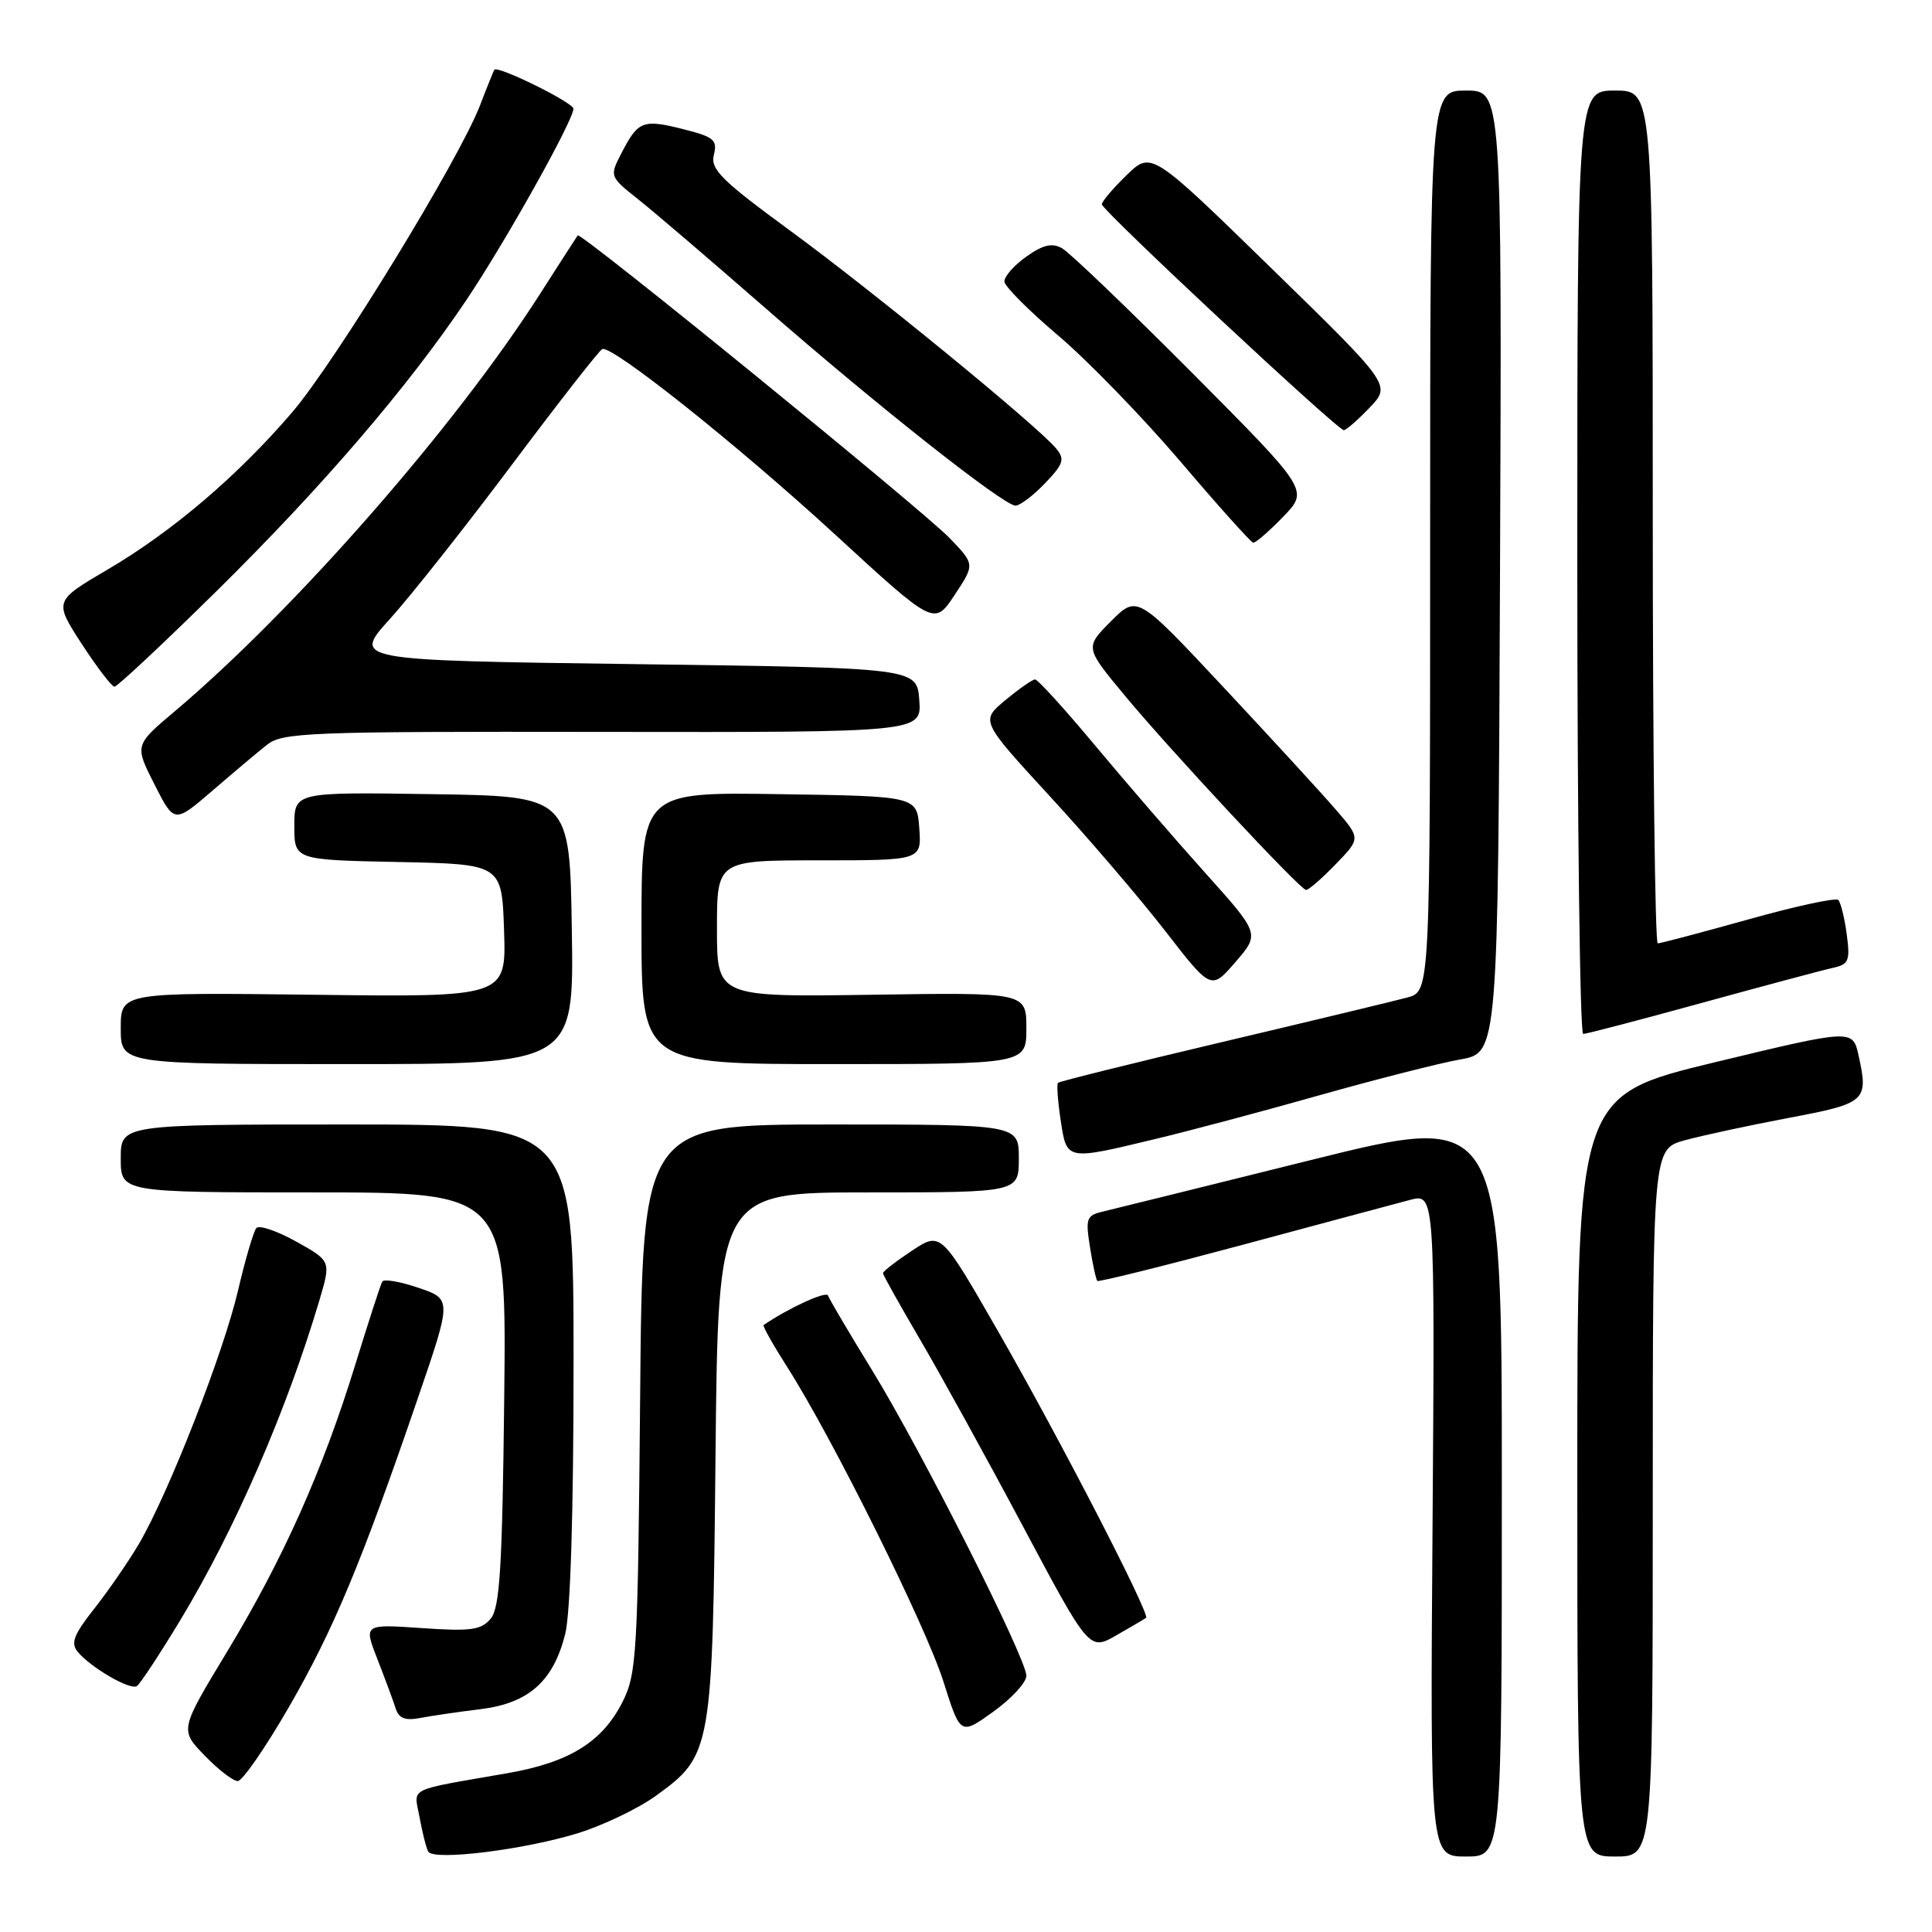 <?xml version="1.0" encoding="UTF-8" standalone="no"?>
<!DOCTYPE svg PUBLIC "-//W3C//DTD SVG 1.1//EN" "http://www.w3.org/Graphics/SVG/1.1/DTD/svg11.dtd" >
<svg xmlns="http://www.w3.org/2000/svg" xmlns:xlink="http://www.w3.org/1999/xlink" version="1.1" viewBox="0 0 256 256">
 <g >
 <path fill="currentColor"
d=" M 76.57 242.91 C 79.92 241.87 84.58 239.64 86.91 237.95 C 94.33 232.58 94.42 232.05 94.81 192.75 C 95.16 158.00 95.16 158.00 115.08 158.00 C 135.00 158.00 135.00 158.00 135.00 153.50 C 135.00 149.00 135.00 149.00 110.07 149.00 C 85.13 149.00 85.13 149.00 84.82 185.25 C 84.52 219.15 84.37 221.76 82.50 225.49 C 79.83 230.80 75.47 233.52 67.28 234.95 C 53.63 237.34 54.86 236.72 55.60 240.84 C 55.97 242.85 56.48 244.88 56.75 245.35 C 57.46 246.59 69.44 245.11 76.57 242.91 Z  M 199.00 196.71 C 199.00 147.42 199.00 147.42 173.75 153.70 C 159.86 157.16 147.43 160.23 146.13 160.54 C 143.96 161.05 143.82 161.45 144.43 165.26 C 144.79 167.55 145.23 169.56 145.40 169.73 C 145.57 169.90 154.21 167.75 164.60 164.96 C 175.00 162.16 184.99 159.48 186.82 159.00 C 190.13 158.12 190.13 158.12 189.82 202.06 C 189.50 246.00 189.50 246.00 194.25 246.00 C 199.00 246.00 199.00 246.00 199.00 196.71 Z  M 219.00 199.13 C 219.00 152.26 219.00 152.26 223.25 151.09 C 225.59 150.45 231.78 149.12 237.00 148.13 C 247.27 146.20 247.60 145.90 246.28 139.90 C 245.50 136.35 245.50 136.35 227.25 140.75 C 209.00 145.16 209.00 145.16 209.00 195.58 C 209.00 246.00 209.00 246.00 214.00 246.00 C 219.00 246.00 219.00 246.00 219.00 199.13 Z  M 38.25 226.25 C 44.16 216.03 47.89 207.10 55.36 185.29 C 59.87 172.14 59.87 172.14 55.45 170.64 C 53.02 169.81 50.86 169.44 50.65 169.82 C 50.43 170.19 48.83 175.14 47.08 180.81 C 42.75 194.88 37.53 206.55 30.09 218.86 C 23.82 229.22 23.82 229.22 27.11 232.61 C 28.91 234.48 30.89 236.00 31.50 236.00 C 32.12 236.00 35.15 231.61 38.25 226.25 Z  M 136.00 222.05 C 136.00 219.75 122.06 192.14 115.53 181.52 C 112.50 176.58 109.88 172.15 109.72 171.67 C 109.51 171.02 104.54 173.29 101.19 175.57 C 101.02 175.69 102.43 178.19 104.31 181.14 C 110.27 190.46 122.70 215.49 125.02 222.85 C 127.26 229.94 127.26 229.94 131.63 226.80 C 134.03 225.07 136.00 222.94 136.00 222.05 Z  M 63.70 226.47 C 70.05 225.68 73.31 222.79 74.89 216.53 C 75.59 213.75 76.00 200.41 76.00 180.56 C 76.00 149.00 76.00 149.00 46.00 149.00 C 16.00 149.00 16.00 149.00 16.00 153.50 C 16.00 158.00 16.00 158.00 41.56 158.00 C 67.12 158.00 67.12 158.00 66.81 185.35 C 66.56 207.68 66.23 213.02 65.02 214.48 C 63.76 215.99 62.41 216.18 55.87 215.73 C 48.19 215.20 48.19 215.20 50.01 219.85 C 51.01 222.41 52.09 225.32 52.41 226.33 C 52.85 227.71 53.67 228.03 55.75 227.63 C 57.26 227.34 60.84 226.82 63.70 226.47 Z  M 23.92 214.63 C 31.11 202.73 37.98 186.92 42.34 172.24 C 43.86 167.09 43.86 167.09 39.26 164.52 C 36.73 163.11 34.35 162.30 33.97 162.72 C 33.60 163.15 32.50 166.88 31.54 171.00 C 29.61 179.27 22.35 197.84 18.42 204.55 C 17.03 206.91 14.37 210.77 12.51 213.13 C 9.77 216.60 9.34 217.71 10.30 218.88 C 12.03 220.96 17.22 223.98 18.13 223.42 C 18.55 223.16 21.16 219.20 23.92 214.63 Z  M 151.86 214.38 C 152.45 213.95 140.31 190.42 132.22 176.35 C 124.67 163.19 124.67 163.19 120.83 165.73 C 118.73 167.12 117.00 168.46 117.00 168.70 C 117.00 168.94 119.17 172.81 121.81 177.32 C 124.46 181.82 130.61 192.98 135.48 202.12 C 144.33 218.74 144.33 218.74 147.92 216.69 C 149.89 215.56 151.66 214.52 151.86 214.38 Z  M 152.90 150.97 C 157.52 149.87 167.42 147.23 174.90 145.11 C 182.38 143.00 190.75 140.87 193.50 140.38 C 198.50 139.50 198.50 139.50 198.76 75.75 C 199.01 12.00 199.01 12.00 194.26 12.00 C 189.50 12.00 189.50 12.00 189.50 71.68 C 189.50 131.35 189.50 131.35 186.50 132.17 C 184.85 132.61 173.83 135.27 162.01 138.06 C 150.20 140.85 140.38 143.29 140.19 143.48 C 140.00 143.66 140.16 145.88 140.54 148.41 C 141.35 153.80 141.23 153.77 152.90 150.97 Z  M 75.77 123.25 C 75.50 105.50 75.50 105.50 57.25 105.23 C 39.00 104.95 39.00 104.95 39.00 109.45 C 39.00 113.94 39.00 113.94 52.75 114.22 C 66.50 114.50 66.50 114.50 66.79 123.31 C 67.08 132.13 67.08 132.13 41.54 131.81 C 16.00 131.50 16.00 131.50 16.00 136.25 C 16.00 141.00 16.00 141.00 46.02 141.00 C 76.05 141.00 76.05 141.00 75.77 123.25 Z  M 136.00 136.25 C 136.00 131.50 136.00 131.50 115.50 131.81 C 95.00 132.11 95.00 132.11 95.00 123.06 C 95.00 114.00 95.00 114.00 108.56 114.00 C 122.11 114.00 122.11 114.00 121.81 109.75 C 121.50 105.50 121.50 105.50 103.25 105.23 C 85.00 104.95 85.00 104.95 85.00 122.98 C 85.00 141.00 85.00 141.00 110.50 141.00 C 136.00 141.00 136.00 141.00 136.00 136.25 Z  M 225.53 132.88 C 233.77 130.62 241.56 128.53 242.86 128.25 C 244.98 127.78 245.17 127.31 244.70 123.78 C 244.41 121.61 243.90 119.57 243.58 119.25 C 243.25 118.92 237.89 120.08 231.66 121.83 C 225.42 123.57 220.03 125.00 219.66 125.00 C 219.30 125.00 219.00 99.58 219.00 68.50 C 219.00 12.00 219.00 12.00 214.00 12.00 C 209.00 12.00 209.00 12.00 209.00 74.50 C 209.00 108.88 209.35 137.00 209.78 137.00 C 210.21 137.00 217.30 135.15 225.53 132.88 Z  M 159.66 115.62 C 155.65 111.15 149.09 103.56 145.08 98.75 C 141.07 93.94 137.50 90.01 137.14 90.03 C 136.79 90.04 135.02 91.28 133.21 92.78 C 129.92 95.51 129.92 95.51 139.11 105.51 C 144.17 111.00 151.04 119.03 154.39 123.35 C 160.48 131.21 160.48 131.21 163.71 127.47 C 166.94 123.73 166.94 123.73 159.66 115.62 Z  M 176.95 114.55 C 180.30 111.10 180.30 111.10 177.02 107.30 C 175.22 105.21 168.56 97.95 162.22 91.17 C 150.69 78.84 150.69 78.84 147.22 82.31 C 143.75 85.79 143.75 85.79 149.02 92.14 C 154.95 99.30 172.20 117.81 173.05 117.92 C 173.36 117.97 175.11 116.45 176.95 114.55 Z  M 35.35 98.71 C 37.43 97.05 40.67 96.92 79.85 96.98 C 122.12 97.04 122.12 97.04 121.81 92.77 C 121.50 88.50 121.50 88.50 84.09 88.00 C 46.69 87.50 46.69 87.50 51.68 82.00 C 54.42 78.97 61.71 69.75 67.89 61.50 C 74.07 53.25 79.43 46.39 79.81 46.25 C 81.16 45.76 97.77 58.99 110.68 70.85 C 123.80 82.91 123.80 82.91 126.49 78.84 C 129.18 74.78 129.18 74.78 125.84 71.31 C 122.21 67.54 76.93 30.69 76.55 31.19 C 76.42 31.36 74.16 34.88 71.52 39.00 C 60.28 56.59 39.07 80.80 23.17 94.24 C 17.83 98.74 17.83 98.74 20.46 103.92 C 23.09 109.11 23.09 109.11 28.10 104.81 C 30.85 102.44 34.11 99.69 35.35 98.71 Z  M 28.77 78.25 C 42.74 64.47 54.11 51.21 61.81 39.74 C 67.01 31.99 76.02 15.88 75.98 14.40 C 75.95 13.58 65.92 8.64 65.50 9.24 C 65.41 9.38 64.54 11.52 63.59 14.00 C 60.82 21.17 44.45 47.92 38.73 54.61 C 31.57 62.98 22.88 70.40 14.32 75.43 C 7.15 79.64 7.15 79.64 10.82 85.31 C 12.85 88.42 14.80 90.98 15.17 90.99 C 15.54 90.99 21.66 85.26 28.77 78.25 Z  M 170.02 68.48 C 173.43 64.96 173.43 64.96 157.97 49.41 C 149.46 40.87 141.70 33.43 140.72 32.89 C 139.40 32.15 138.19 32.44 135.97 34.02 C 134.34 35.18 133.04 36.67 133.09 37.32 C 133.14 37.97 136.36 41.20 140.26 44.50 C 144.15 47.80 151.42 55.30 156.42 61.16 C 161.41 67.03 165.75 71.86 166.05 71.91 C 166.36 71.96 168.14 70.42 170.02 68.48 Z  M 138.47 64.04 C 140.93 61.46 141.13 60.86 139.94 59.42 C 137.47 56.45 115.73 38.64 104.76 30.61 C 95.56 23.87 94.11 22.43 94.59 20.51 C 95.08 18.54 94.60 18.14 90.52 17.11 C 85.19 15.77 84.56 16.01 82.37 20.25 C 80.75 23.38 80.75 23.38 84.60 26.44 C 86.72 28.12 94.31 34.62 101.47 40.87 C 116.30 53.82 132.99 66.99 134.56 67.00 C 135.15 67.00 136.90 65.67 138.47 64.04 Z  M 181.48 54.02 C 184.34 51.03 184.34 51.03 168.45 35.53 C 152.56 20.03 152.56 20.03 149.28 23.21 C 147.48 24.96 146.00 26.70 146.00 27.07 C 146.00 27.86 177.21 56.99 178.06 57.00 C 178.37 57.00 179.91 55.66 181.48 54.02 Z "/>
</g>
</svg>